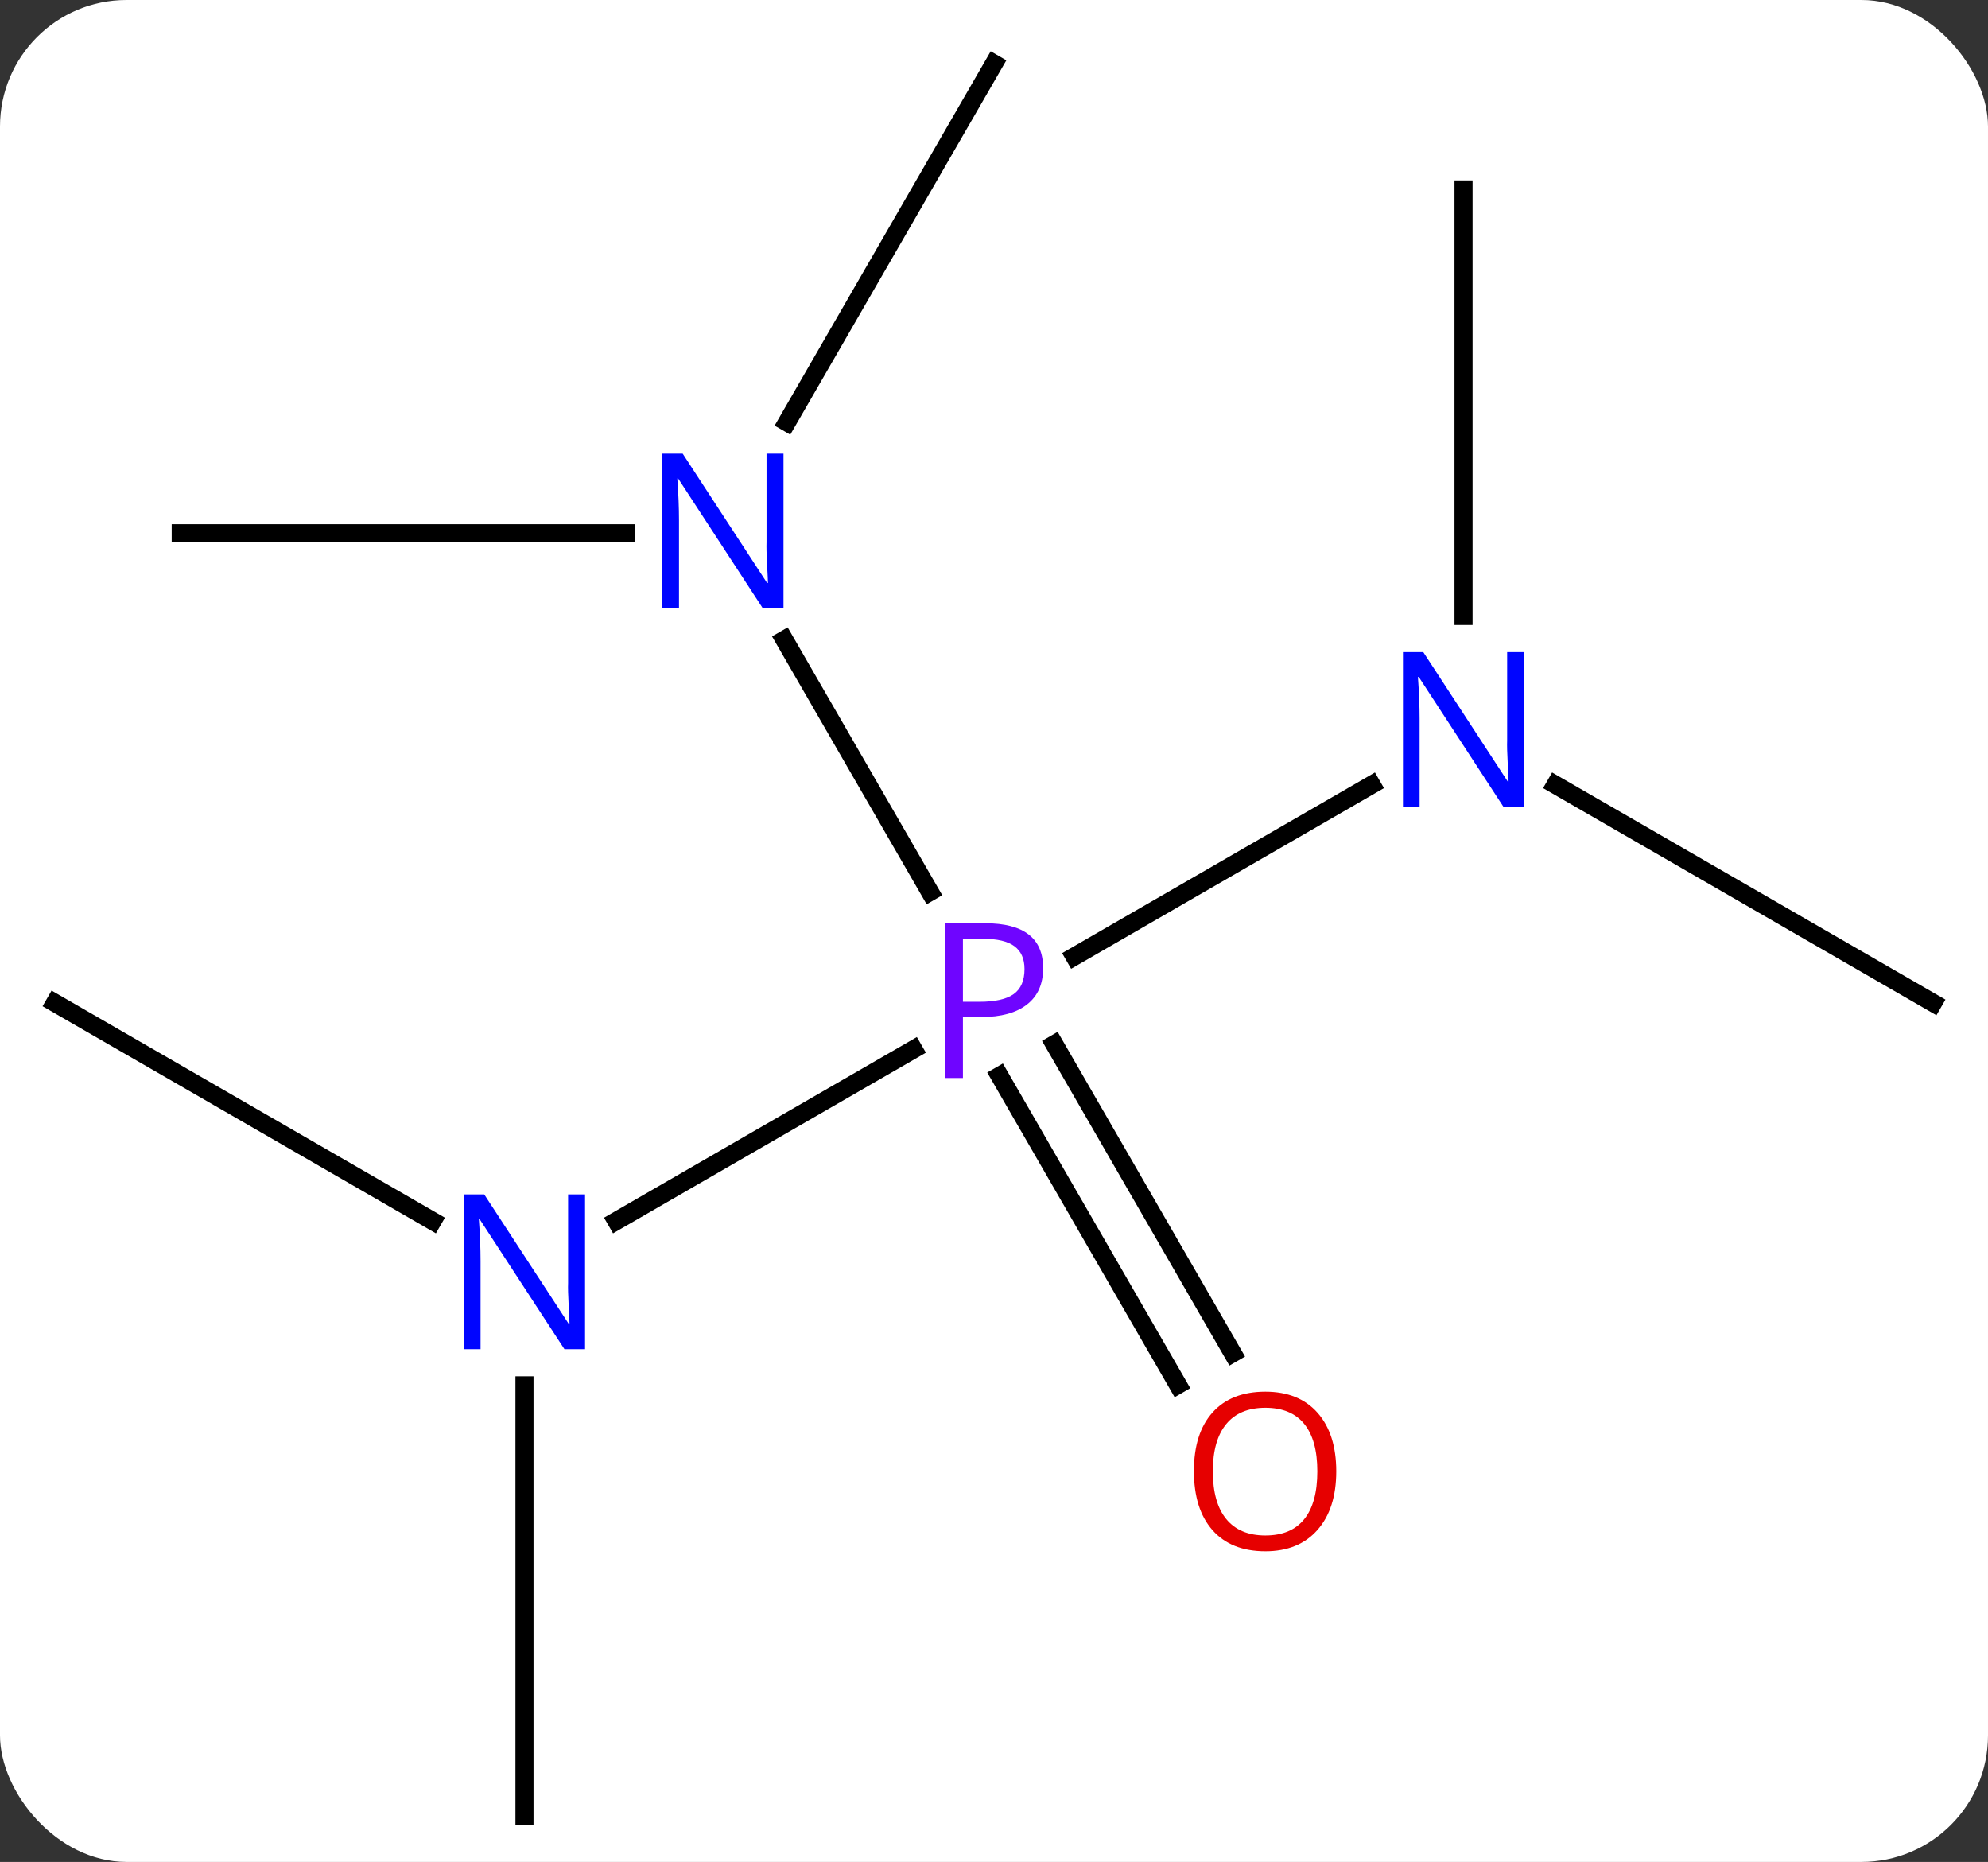 <svg width="110" viewBox="0 0 110 103" style="fill-opacity:1; color-rendering:auto; color-interpolation:auto; text-rendering:auto; stroke:black; stroke-linecap:square; stroke-miterlimit:10; shape-rendering:auto; stroke-opacity:1; fill:black; stroke-dasharray:none; font-weight:normal; stroke-width:1; font-family:'Open Sans'; font-style:normal; stroke-linejoin:miter; font-size:12; stroke-dashoffset:0; image-rendering:auto;" height="103" class="cas-substance-image" xmlns:xlink="http://www.w3.org/1999/xlink" xmlns="http://www.w3.org/2000/svg"><rect x="0" y="0" width="110" height="103" fill="#333333" stroke="none"/><svg class="cas-substance-single-component"><rect y="0" x="0" width="110" stroke="none" ry="7" rx="7" height="103" fill="white" class="cas-substance-group"/><svg y="0" x="0" width="110" viewBox="0 0 110 103" style="fill:black;" height="103" class="cas-substance-single-component-image"><svg><g><g transform="translate(55,52)" style="text-rendering:geometricPrecision; color-rendering:optimizeQuality; color-interpolation:linearRGB; stroke-linecap:butt; image-rendering:optimizeQuality;"><line y2="-8.585" y1="0.91" x2="20.896" x1="4.451" style="fill:none;"/><line y2="15.545" y1="6.05" x2="-20.896" x1="-4.451" style="fill:none;"/><line y2="-16.612" y1="-2.658" x2="-11.6" x1="-3.544" style="fill:none;"/><line y2="24.61" y1="7.513" x2="10.178" x1="0.308" style="fill:none;"/><line y2="22.86" y1="5.763" x2="13.209" x1="3.339" style="fill:none;"/><line y2="3.48" y1="-8.585" x2="51.963" x1="31.064" style="fill:none;"/><line y2="-41.52" y1="-17.926" x2="25.98" x1="25.98" style="fill:none;"/><line y2="48.48" y1="24.636" x2="-25.98" x1="-25.98" style="fill:none;"/><line y2="3.48" y1="15.545" x2="-51.963" x1="-31.064" style="fill:none;"/><line y2="-48.48" y1="-28.638" x2="0" x1="-11.456" style="fill:none;"/><line y2="-22.5" y1="-22.5" x2="-45" x1="-20.352" style="fill:none;"/></g><g transform="translate(55,52)" style="fill:rgb(111,5,255); text-rendering:geometricPrecision; color-rendering:optimizeQuality; image-rendering:optimizeQuality; font-family:'Open Sans'; stroke:rgb(111,5,255); color-interpolation:linearRGB;"><path style="stroke:none;" d="M2.719 1.558 Q2.719 2.871 1.828 3.566 Q0.938 4.261 -0.703 4.261 L-1.719 4.261 L-1.719 7.636 L-2.719 7.636 L-2.719 -0.926 L-0.484 -0.926 Q2.719 -0.926 2.719 1.558 ZM-1.719 3.417 L-0.812 3.417 Q0.5 3.417 1.094 2.988 Q1.688 2.558 1.688 1.605 Q1.688 0.761 1.133 0.347 Q0.578 -0.067 -0.609 -0.067 L-1.719 -0.067 L-1.719 3.417 Z"/><path style="fill:rgb(0,5,255); stroke:none;" d="M29.332 -7.364 L28.191 -7.364 L23.503 -14.551 L23.457 -14.551 Q23.55 -13.286 23.55 -12.239 L23.55 -7.364 L22.628 -7.364 L22.628 -15.926 L23.753 -15.926 L28.425 -8.77 L28.472 -8.77 Q28.472 -8.926 28.425 -9.786 Q28.378 -10.645 28.394 -11.02 L28.394 -15.926 L29.332 -15.926 L29.332 -7.364 Z"/><path style="fill:rgb(0,5,255); stroke:none;" d="M-22.628 22.636 L-23.769 22.636 L-28.457 15.449 L-28.503 15.449 Q-28.41 16.714 -28.41 17.761 L-28.41 22.636 L-29.332 22.636 L-29.332 14.074 L-28.207 14.074 L-23.535 21.23 L-23.488 21.23 Q-23.488 21.074 -23.535 20.214 Q-23.582 19.355 -23.566 18.98 L-23.566 14.074 L-22.628 14.074 L-22.628 22.636 Z"/><path style="fill:rgb(0,5,255); stroke:none;" d="M-11.648 -18.344 L-12.789 -18.344 L-17.477 -25.531 L-17.523 -25.531 Q-17.43 -24.266 -17.43 -23.219 L-17.43 -18.344 L-18.352 -18.344 L-18.352 -26.906 L-17.227 -26.906 L-12.555 -19.75 L-12.508 -19.75 Q-12.508 -19.906 -12.555 -20.766 Q-12.602 -21.625 -12.586 -22 L-12.586 -26.906 L-11.648 -26.906 L-11.648 -18.344 Z"/><path style="fill:rgb(230,0,0); stroke:none;" d="M18.938 29.393 Q18.938 31.455 17.898 32.635 Q16.859 33.815 15.016 33.815 Q13.125 33.815 12.094 32.651 Q11.062 31.486 11.062 29.377 Q11.062 27.283 12.094 26.135 Q13.125 24.986 15.016 24.986 Q16.875 24.986 17.906 26.158 Q18.938 27.33 18.938 29.393 ZM12.109 29.393 Q12.109 31.127 12.852 32.033 Q13.594 32.94 15.016 32.94 Q16.438 32.94 17.164 32.041 Q17.891 31.143 17.891 29.393 Q17.891 27.658 17.164 26.768 Q16.438 25.877 15.016 25.877 Q13.594 25.877 12.852 26.776 Q12.109 27.674 12.109 29.393 Z"/></g></g></svg></svg></svg></svg>